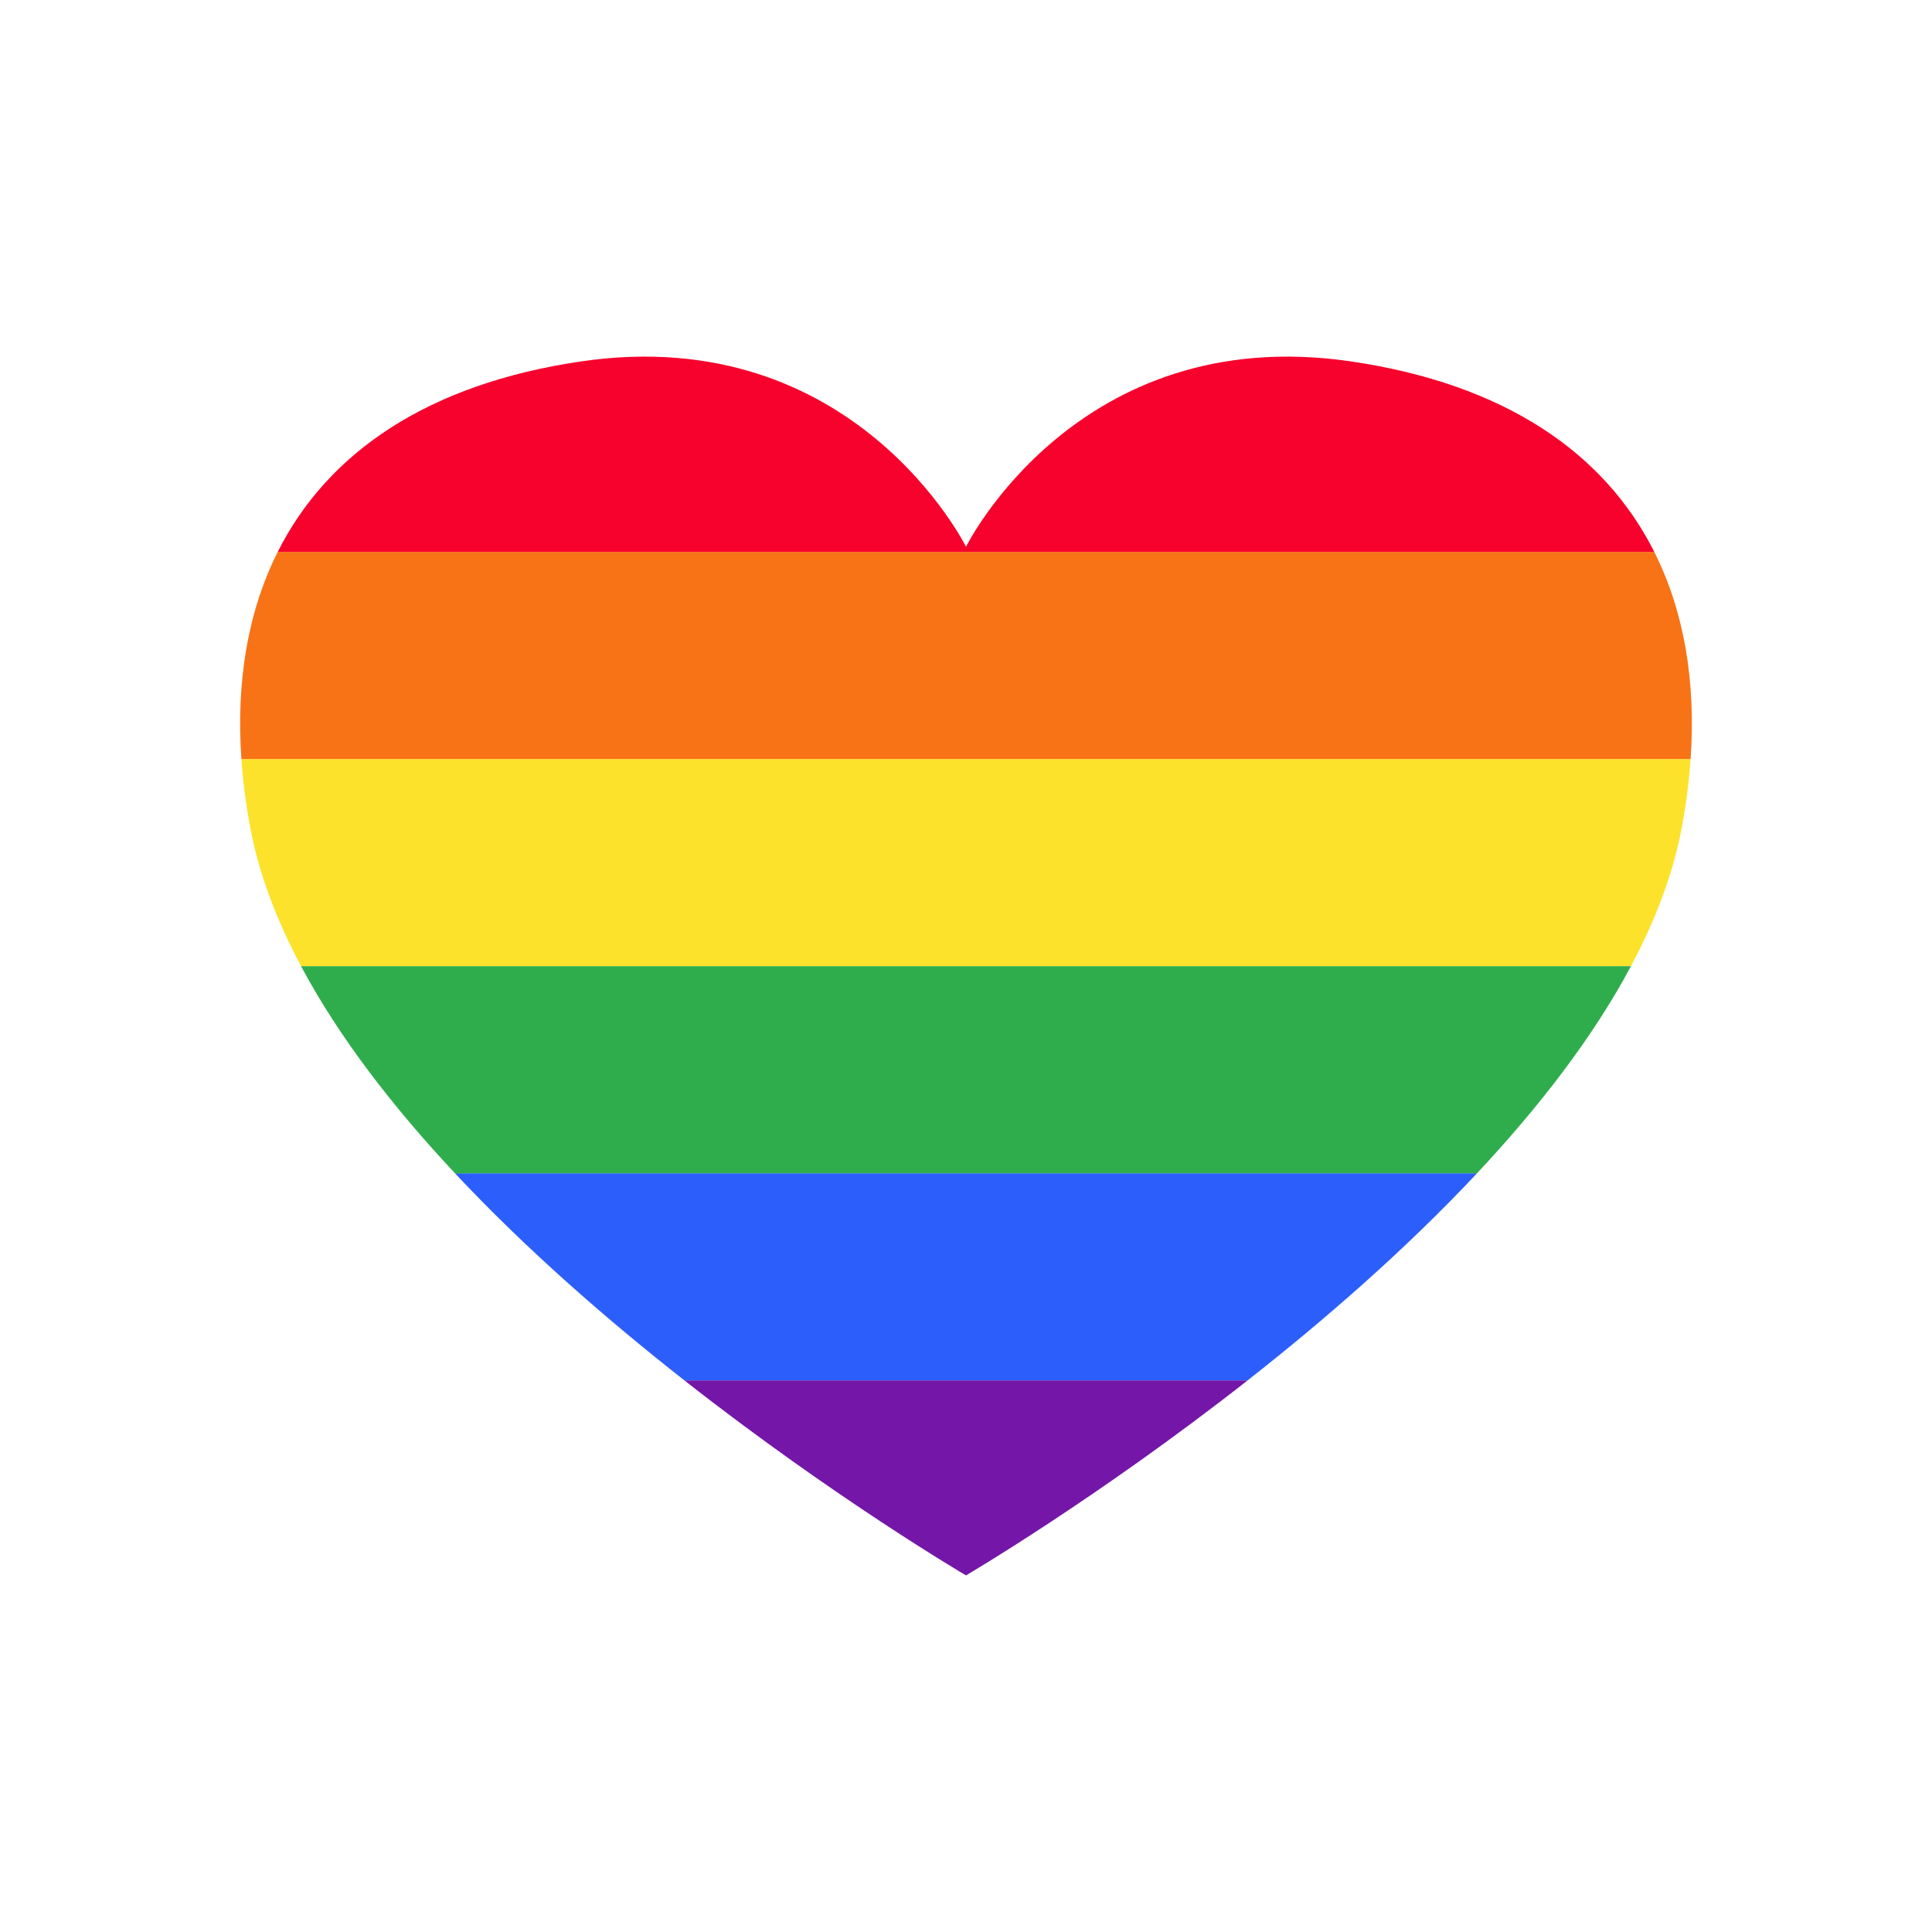 <?xml version="1.0" encoding="utf-8"?>
<!-- Generator: Adobe Illustrator 27.5.0, SVG Export Plug-In . SVG Version: 6.00 Build 0)  -->
<svg version="1.1" xmlns="http://www.w3.org/2000/svg" xmlns:xlink="http://www.w3.org/1999/xlink" x="0px" y="0px"
	 viewBox="0 0 500 500" style="enable-background:new 0 0 500 500;" xml:space="preserve">
<g id="Elements">
	<g id="XMLID_131_">
		<path id="XMLID_217_" style="fill:#7416A8;" d="M249.999,407.707c0,0,33.944-19.895,72.889-50.471H177.111
			C216.056,387.812,249.999,407.707,249.999,407.707z"/>
		<path id="XMLID_218_" style="fill:#2C5EFB;" d="M177.111,357.236h145.777c19.764-15.517,40.814-33.785,59.372-53.602H117.74
			C136.298,323.451,157.347,341.718,177.111,357.236z"/>
		<path id="XMLID_219_" style="fill:#2FAD4C;" d="M117.74,303.634h264.52c15.904-16.983,29.976-35.102,39.835-53.602H77.905
			C87.764,268.532,101.836,286.651,117.74,303.634z"/>
		<path id="XMLID_220_" style="fill:#FCE22B;" d="M64.774,214.248c2.235,11.951,6.821,23.946,13.131,35.784h344.19
			c6.31-11.839,10.895-23.833,13.13-35.784c1.138-6.082,1.904-12.027,2.305-17.817H62.47
			C62.87,202.221,63.636,208.166,64.774,214.248z"/>
		<path id="XMLID_221_" style="fill:#F87316;" d="M62.47,196.431H437.53c1.388-20.056-1.674-38.229-9.404-53.601H71.873
			C64.144,158.202,61.082,176.375,62.47,196.431z"/>
		<path id="XMLID_222_" style="fill:#F7022D;" d="M349.472,93.511c-70.66-10.291-99.473,47.988-99.473,47.988
			s-28.812-58.279-99.472-47.988c-39.869,5.806-65.755,23.665-78.654,49.318h356.253C415.228,117.176,389.342,99.317,349.472,93.511
			z"/>
	</g>
</g>
</svg>

